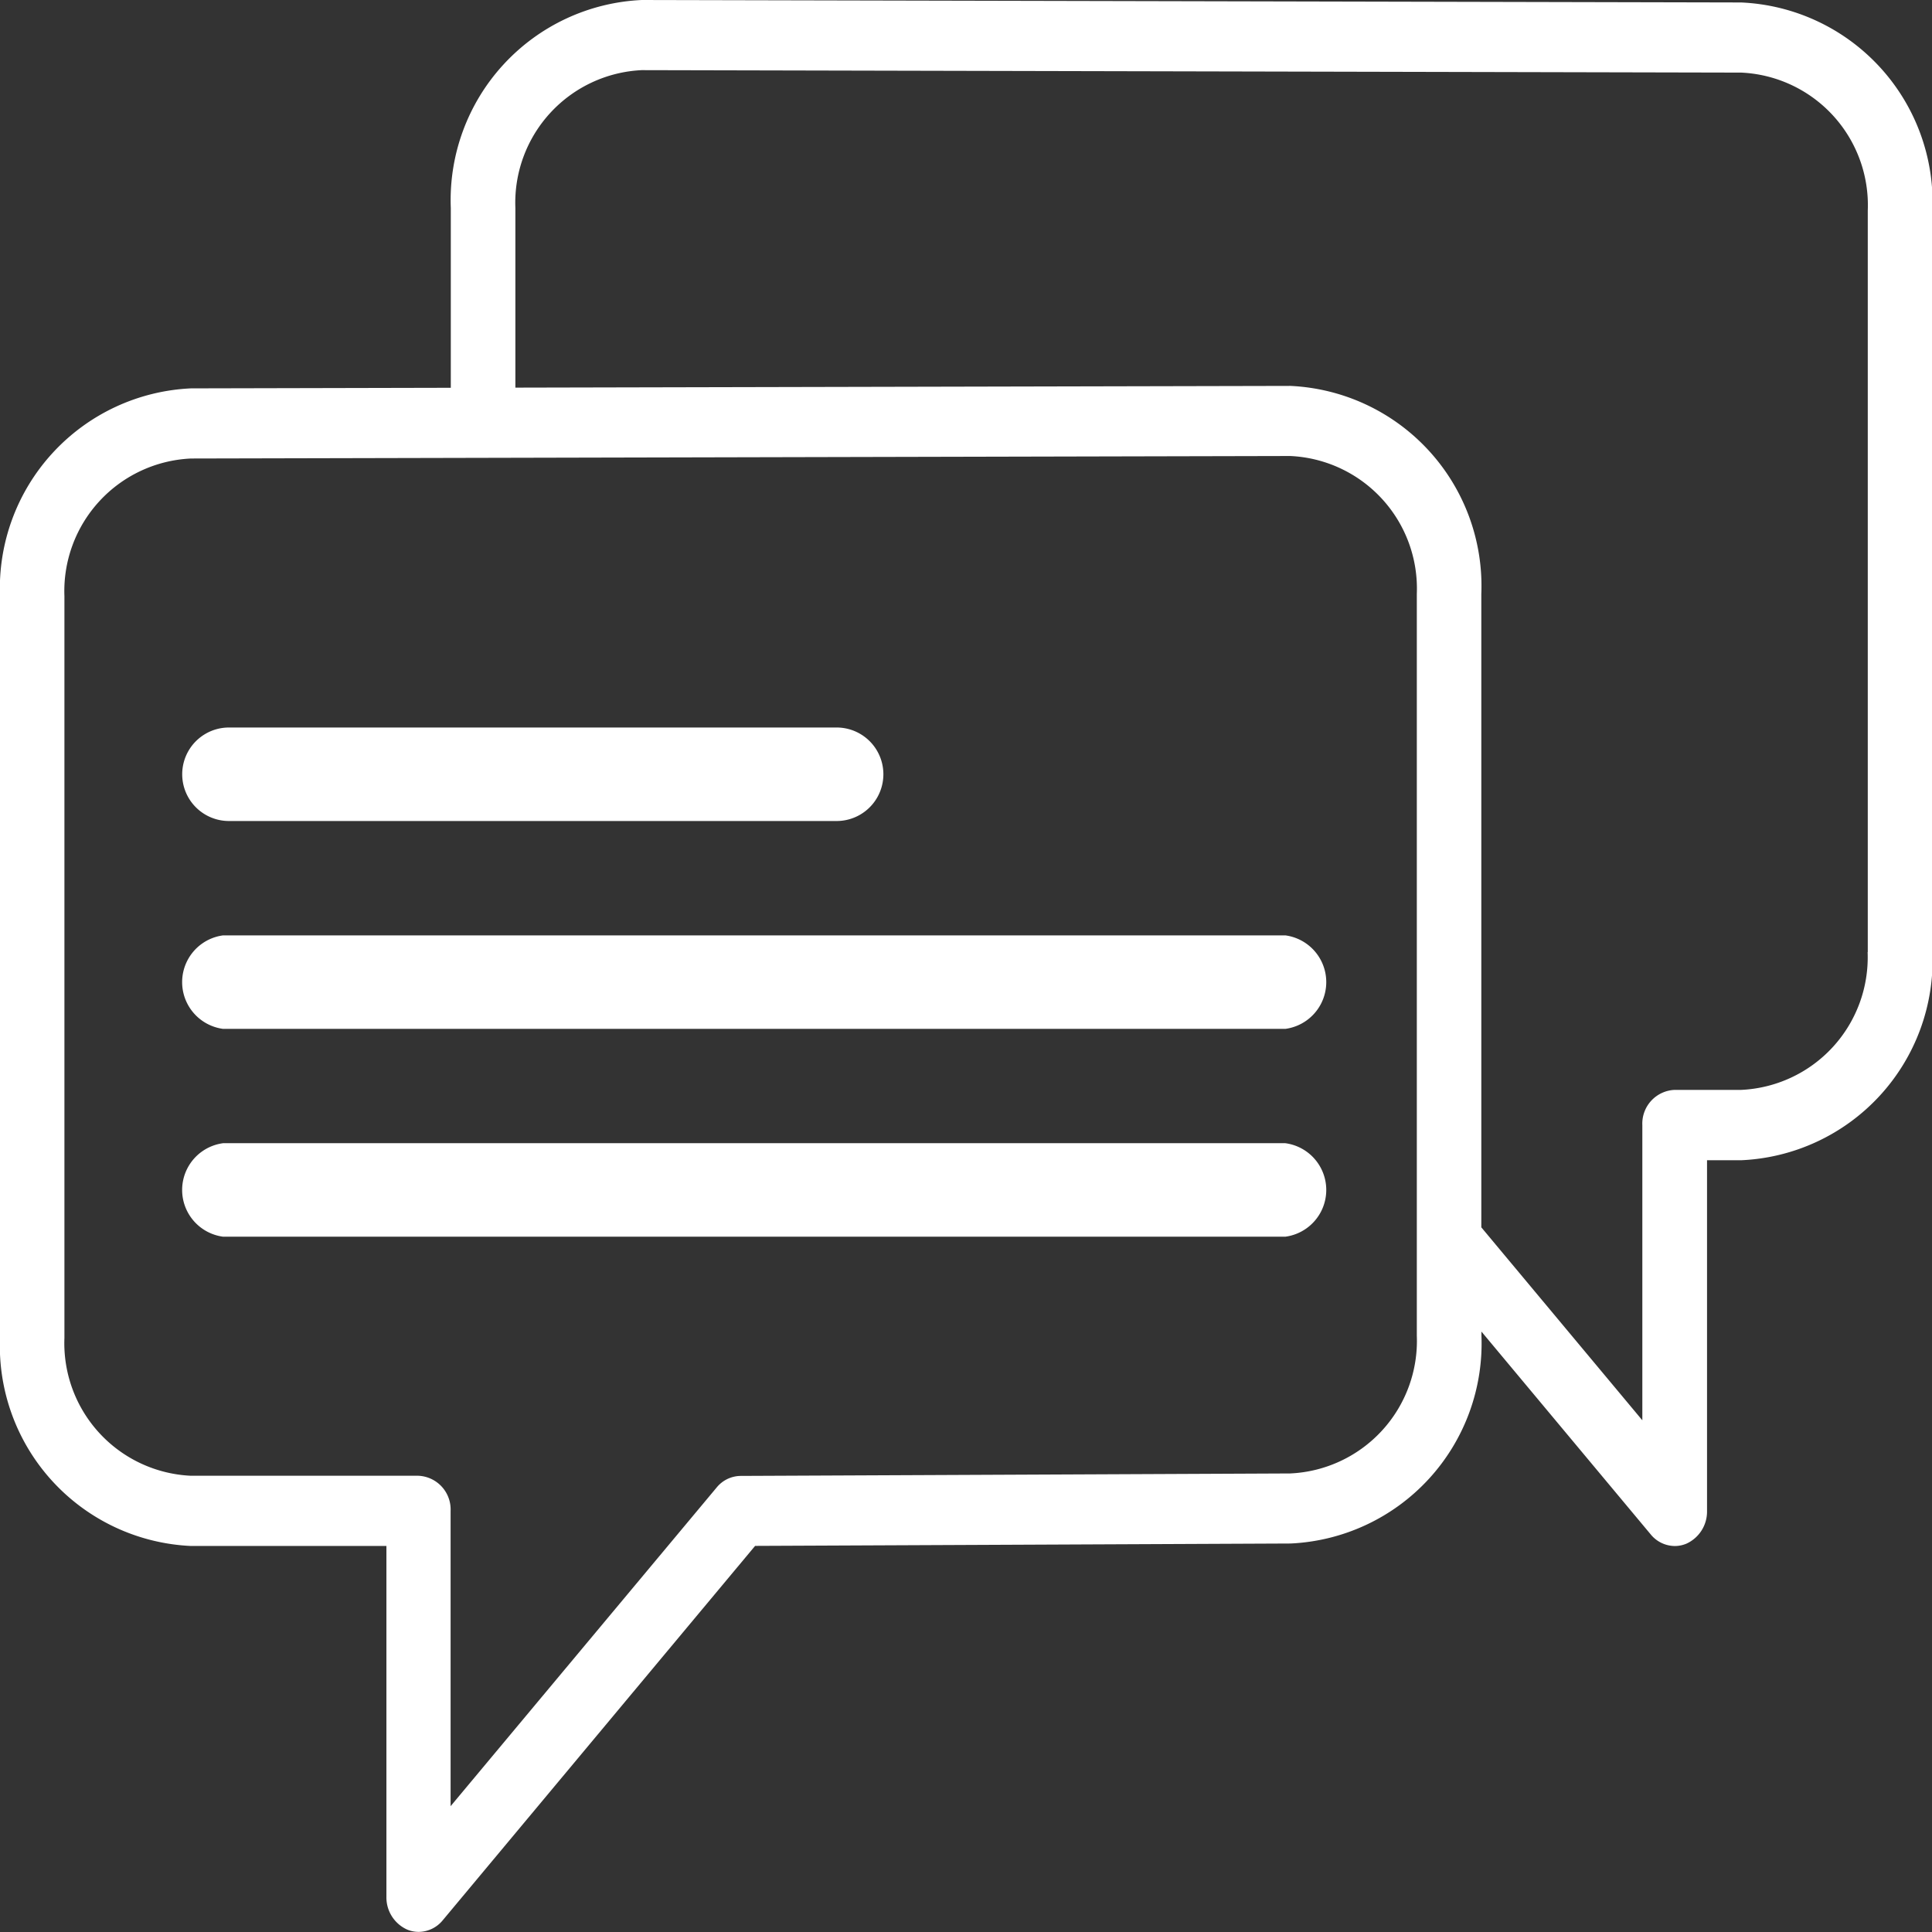 <svg xmlns="http://www.w3.org/2000/svg" width="49.363" height="49.363" viewBox="0 0 49.363 49.363"><rect x="0" y="0" width="49.363" height="49.363" fill="#333333" stroke="none"/><defs><style>.a{fill:#fff;}</style></defs><path class="a" d="M10.194,25.854H25.72a1.194,1.194,0,1,0,0-2.389H10.194a1.194,1.194,0,0,0,0,2.389Z" transform="translate(-4.344 -4.877)"/><path class="a" d="M37.184,29.465H10.044a1.205,1.205,0,0,0,0,2.389h27.14a1.205,1.205,0,0,0,0-2.389Z" transform="translate(-4.344 -5.566)"/><path class="a" d="M37.184,35.465H10.044a1.205,1.205,0,0,0,0,2.389h27.14a1.205,1.205,0,0,0,0-2.389Z" transform="translate(-4.344 -6.256)"/><path class="a" d="M44.486,2.528,16.4,2.465A5.117,5.117,0,0,0,11.518,7.78v4.593l-6.639.015A5.117,5.117,0,0,0,0,17.7v18.95a5.116,5.116,0,0,0,4.879,5.315H9.873v8.964a.9.9,0,0,0,.527.836.765.765,0,0,0,.3.06.8.8,0,0,0,.609-.293l7.984-9.569,13.679-.061a5.117,5.117,0,0,0,4.879-5.315v-.1l4.328,5.186a.8.8,0,0,0,.609.293.765.765,0,0,0,.3-.06.9.9,0,0,0,.527-.836V32.109h.88a5.116,5.116,0,0,0,4.879-5.315V7.843A5.117,5.117,0,0,0,44.486,2.528ZM36.2,36.59a3.391,3.391,0,0,1-3.237,3.522l-14.044.063a.8.8,0,0,0-.606.293l-6.8,8.145V41.071a.862.862,0,0,0-.823-.9H4.879a3.391,3.391,0,0,1-3.233-3.522V17.7A3.391,3.391,0,0,1,4.88,14.18l7.46-.017h0l20.624-.047A3.391,3.391,0,0,1,36.2,17.639V36.59Zm11.518-9.8a3.39,3.39,0,0,1-3.233,3.522h-1.7a.862.862,0,0,0-.823.9v7.542l-4.114-4.93V17.64a5.117,5.117,0,0,0-4.88-5.315l-19.8.044V7.78A3.391,3.391,0,0,1,16.4,4.257l28.089.063h0a3.391,3.391,0,0,1,3.233,3.523V26.793Z" transform="translate(0 -2.465)"/></svg>
